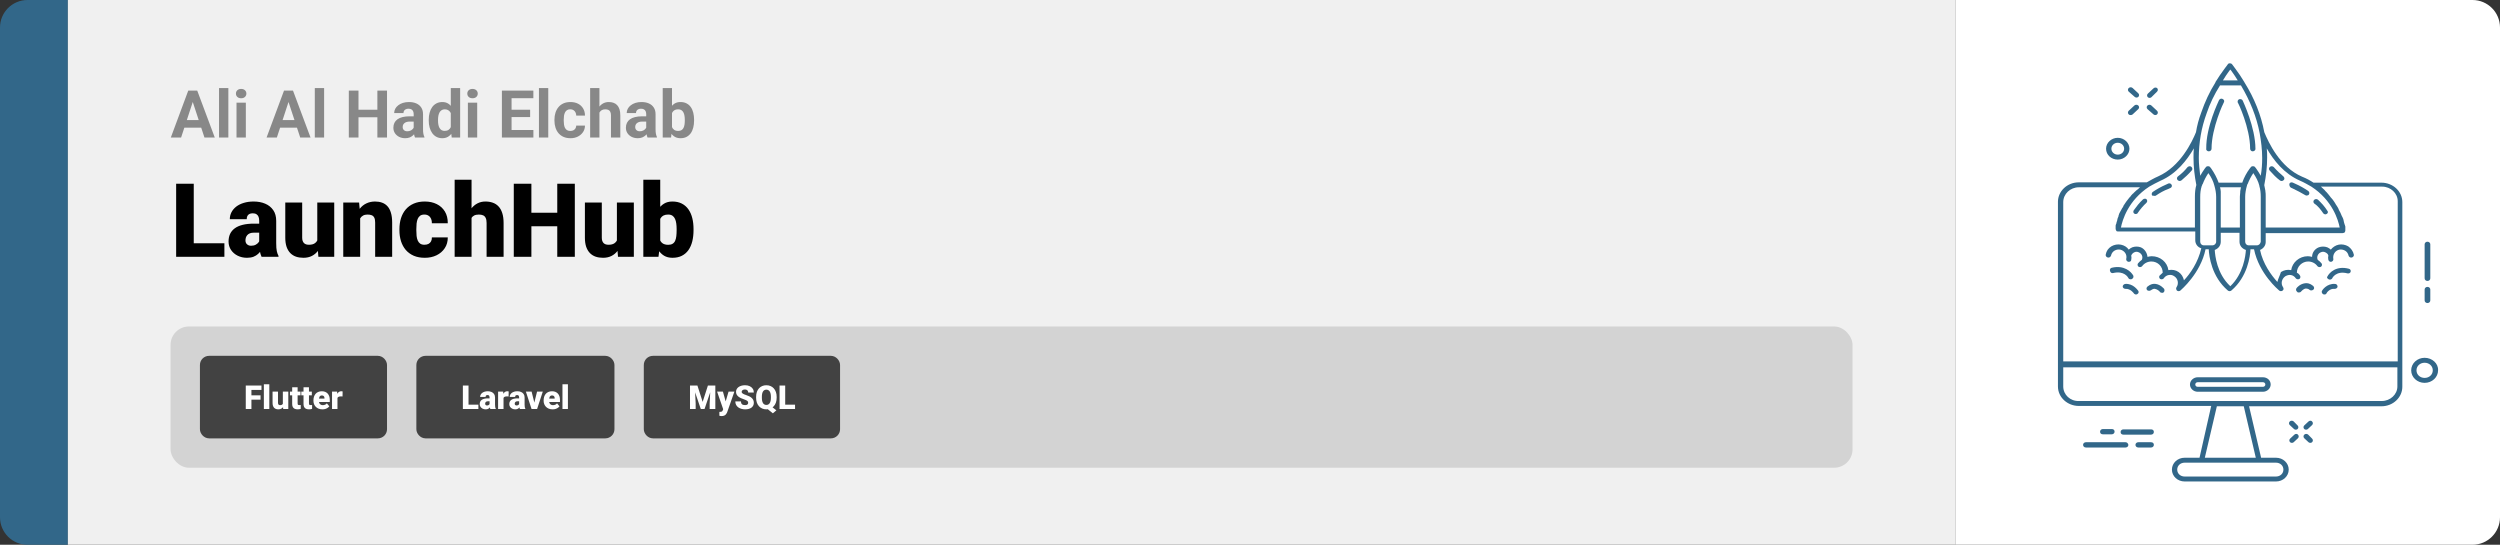 <svg width="1363" height="297" viewBox="0 0 1363 297" fill="none" xmlns="http://www.w3.org/2000/svg">
<rect x="0" y="0" width="1363" height="297" fill="#333333" stroke="none"/>
<path d="M0 15C0 6.716 6.716 0 15 0H37V297H15C6.716 297 0 290.284 0 282V15Z" fill="#326789"/>
<path d="M37 0H1066V297H37V0Z" fill="#F0F0F0"/>
<path d="M105.691 53.783L98.731 75H93.123L102.633 49.406H106.201L105.691 53.783ZM111.475 75L104.496 53.783L103.934 49.406H107.537L117.1 75H111.475ZM111.158 65.473V69.603H97.641V65.473H111.158ZM124.5 48V75H119.42V48H124.5ZM134.027 55.98V75H128.947V55.98H134.027ZM128.631 51.023C128.631 50.285 128.889 49.676 129.404 49.195C129.92 48.715 130.611 48.475 131.479 48.475C132.334 48.475 133.02 48.715 133.535 49.195C134.062 49.676 134.326 50.285 134.326 51.023C134.326 51.762 134.062 52.371 133.535 52.852C133.02 53.332 132.334 53.572 131.479 53.572C130.611 53.572 129.92 53.332 129.404 52.852C128.889 52.371 128.631 51.762 128.631 51.023ZM157.898 53.783L150.938 75H145.33L154.84 49.406H158.408L157.898 53.783ZM163.682 75L156.703 53.783L156.141 49.406H159.744L169.307 75H163.682ZM163.365 65.473V69.603H149.848V65.473H163.365ZM176.707 48V75H171.627V48H176.707ZM207.24 59.83V63.943H193.881V59.83H207.24ZM195.445 49.406V75H190.172V49.406H195.445ZM211.002 49.406V75H205.746V49.406H211.002ZM225.539 70.711V62.238C225.539 61.629 225.439 61.107 225.24 60.674C225.041 60.228 224.73 59.883 224.309 59.637C223.898 59.391 223.365 59.268 222.709 59.268C222.146 59.268 221.66 59.367 221.25 59.566C220.84 59.754 220.523 60.029 220.301 60.393C220.078 60.744 219.967 61.16 219.967 61.641H214.904C214.904 60.832 215.092 60.065 215.467 59.338C215.842 58.611 216.387 57.973 217.102 57.422C217.816 56.859 218.666 56.42 219.65 56.103C220.646 55.787 221.76 55.629 222.99 55.629C224.467 55.629 225.779 55.875 226.928 56.367C228.076 56.859 228.979 57.598 229.635 58.582C230.303 59.566 230.637 60.797 230.637 62.273V70.412C230.637 71.455 230.701 72.311 230.83 72.978C230.959 73.635 231.146 74.209 231.393 74.701V75H226.277C226.031 74.484 225.844 73.84 225.715 73.066C225.598 72.281 225.539 71.496 225.539 70.711ZM226.207 63.416L226.242 66.281H223.412C222.744 66.281 222.164 66.357 221.672 66.51C221.18 66.662 220.775 66.879 220.459 67.16C220.143 67.43 219.908 67.746 219.756 68.109C219.615 68.473 219.545 68.871 219.545 69.305C219.545 69.738 219.645 70.131 219.844 70.482C220.043 70.822 220.33 71.092 220.705 71.291C221.08 71.478 221.52 71.572 222.023 71.572C222.785 71.572 223.447 71.42 224.01 71.115C224.572 70.811 225.006 70.436 225.311 69.99C225.627 69.545 225.791 69.123 225.803 68.725L227.139 70.869C226.951 71.35 226.693 71.848 226.365 72.363C226.049 72.879 225.645 73.365 225.152 73.822C224.66 74.268 224.068 74.637 223.377 74.93C222.686 75.211 221.865 75.352 220.916 75.352C219.709 75.352 218.613 75.111 217.629 74.631C216.656 74.139 215.883 73.465 215.309 72.609C214.746 71.742 214.465 70.758 214.465 69.656C214.465 68.66 214.652 67.775 215.027 67.002C215.402 66.228 215.953 65.578 216.68 65.051C217.418 64.512 218.338 64.107 219.439 63.838C220.541 63.557 221.818 63.416 223.271 63.416H226.207ZM245.771 70.852V48H250.869V75H246.281L245.771 70.852ZM233.748 65.719V65.35C233.748 63.897 233.912 62.578 234.24 61.395C234.568 60.199 235.049 59.174 235.682 58.318C236.314 57.463 237.094 56.801 238.02 56.332C238.945 55.863 240 55.629 241.184 55.629C242.297 55.629 243.27 55.863 244.102 56.332C244.945 56.801 245.66 57.469 246.246 58.336C246.844 59.191 247.324 60.205 247.688 61.377C248.051 62.537 248.314 63.809 248.479 65.191V66C248.314 67.324 248.051 68.555 247.688 69.691C247.324 70.828 246.844 71.824 246.246 72.68C245.66 73.523 244.945 74.18 244.102 74.648C243.258 75.117 242.273 75.352 241.148 75.352C239.965 75.352 238.91 75.111 237.984 74.631C237.07 74.15 236.297 73.477 235.664 72.609C235.043 71.742 234.568 70.723 234.24 69.551C233.912 68.379 233.748 67.102 233.748 65.719ZM238.811 65.35V65.719C238.811 66.504 238.869 67.236 238.986 67.916C239.115 68.596 239.32 69.199 239.602 69.727C239.895 70.242 240.27 70.647 240.727 70.939C241.195 71.221 241.764 71.361 242.432 71.361C243.299 71.361 244.014 71.168 244.576 70.781C245.139 70.383 245.566 69.838 245.859 69.147C246.164 68.455 246.34 67.658 246.387 66.756V64.453C246.352 63.715 246.246 63.053 246.07 62.467C245.906 61.869 245.66 61.359 245.332 60.938C245.016 60.516 244.617 60.188 244.137 59.953C243.668 59.719 243.111 59.602 242.467 59.602C241.811 59.602 241.248 59.754 240.779 60.059C240.311 60.352 239.93 60.756 239.637 61.272C239.355 61.787 239.145 62.397 239.004 63.1C238.875 63.791 238.811 64.541 238.811 65.35ZM260.168 55.98V75H255.088V55.98H260.168ZM254.771 51.023C254.771 50.285 255.029 49.676 255.545 49.195C256.061 48.715 256.752 48.475 257.619 48.475C258.475 48.475 259.16 48.715 259.676 49.195C260.203 49.676 260.467 50.285 260.467 51.023C260.467 51.762 260.203 52.371 259.676 52.852C259.16 53.332 258.475 53.572 257.619 53.572C256.752 53.572 256.061 53.332 255.545 52.852C255.029 52.371 254.771 51.762 254.771 51.023ZM290.807 70.887V75H277.184V70.887H290.807ZM278.906 49.406V75H273.633V49.406H278.906ZM289.031 59.83V63.838H277.184V59.83H289.031ZM290.789 49.406V53.537H277.184V49.406H290.789ZM298.91 48V75H293.83V48H298.91ZM310.951 71.397C311.572 71.397 312.123 71.279 312.604 71.045C313.084 70.799 313.459 70.459 313.729 70.025C314.01 69.58 314.156 69.059 314.168 68.461H318.932C318.92 69.797 318.562 70.986 317.859 72.029C317.156 73.061 316.213 73.875 315.029 74.473C313.846 75.059 312.521 75.352 311.057 75.352C309.58 75.352 308.291 75.106 307.189 74.613C306.1 74.121 305.191 73.441 304.465 72.574C303.738 71.695 303.193 70.676 302.83 69.516C302.467 68.344 302.285 67.09 302.285 65.754V65.244C302.285 63.897 302.467 62.643 302.83 61.482C303.193 60.31 303.738 59.291 304.465 58.424C305.191 57.545 306.1 56.859 307.189 56.367C308.279 55.875 309.557 55.629 311.021 55.629C312.58 55.629 313.945 55.928 315.117 56.525C316.301 57.123 317.227 57.978 317.895 59.092C318.574 60.193 318.92 61.5 318.932 63.012H314.168C314.156 62.379 314.021 61.805 313.764 61.289C313.518 60.773 313.154 60.363 312.674 60.059C312.205 59.742 311.625 59.584 310.934 59.584C310.195 59.584 309.592 59.742 309.123 60.059C308.654 60.363 308.291 60.785 308.033 61.324C307.775 61.852 307.594 62.455 307.488 63.135C307.395 63.803 307.348 64.506 307.348 65.244V65.754C307.348 66.492 307.395 67.201 307.488 67.881C307.582 68.561 307.758 69.164 308.016 69.691C308.285 70.219 308.654 70.635 309.123 70.939C309.592 71.244 310.201 71.397 310.951 71.397ZM326.807 48V75H321.744V48H326.807ZM326.086 64.822H324.697C324.709 63.498 324.885 62.279 325.225 61.166C325.564 60.041 326.051 59.068 326.684 58.248C327.316 57.416 328.072 56.772 328.951 56.315C329.842 55.857 330.826 55.629 331.904 55.629C332.842 55.629 333.691 55.764 334.453 56.033C335.227 56.291 335.889 56.713 336.439 57.299C337.002 57.873 337.436 58.629 337.74 59.566C338.045 60.504 338.197 61.641 338.197 62.977V75H333.1V62.941C333.1 62.098 332.977 61.435 332.73 60.955C332.496 60.463 332.15 60.117 331.693 59.918C331.248 59.707 330.697 59.602 330.041 59.602C329.314 59.602 328.693 59.736 328.178 60.006C327.674 60.275 327.27 60.65 326.965 61.131C326.66 61.6 326.438 62.15 326.297 62.783C326.156 63.416 326.086 64.096 326.086 64.822ZM352.312 70.711V62.238C352.312 61.629 352.213 61.107 352.014 60.674C351.814 60.228 351.504 59.883 351.082 59.637C350.672 59.391 350.139 59.268 349.482 59.268C348.92 59.268 348.434 59.367 348.023 59.566C347.613 59.754 347.297 60.029 347.074 60.393C346.852 60.744 346.74 61.16 346.74 61.641H341.678C341.678 60.832 341.865 60.065 342.24 59.338C342.615 58.611 343.16 57.973 343.875 57.422C344.59 56.859 345.439 56.42 346.424 56.103C347.42 55.787 348.533 55.629 349.764 55.629C351.24 55.629 352.553 55.875 353.701 56.367C354.85 56.859 355.752 57.598 356.408 58.582C357.076 59.566 357.41 60.797 357.41 62.273V70.412C357.41 71.455 357.475 72.311 357.604 72.978C357.732 73.635 357.92 74.209 358.166 74.701V75H353.051C352.805 74.484 352.617 73.84 352.488 73.066C352.371 72.281 352.312 71.496 352.312 70.711ZM352.98 63.416L353.016 66.281H350.186C349.518 66.281 348.938 66.357 348.445 66.51C347.953 66.662 347.549 66.879 347.232 67.16C346.916 67.43 346.682 67.746 346.529 68.109C346.389 68.473 346.318 68.871 346.318 69.305C346.318 69.738 346.418 70.131 346.617 70.482C346.816 70.822 347.104 71.092 347.479 71.291C347.854 71.478 348.293 71.572 348.797 71.572C349.559 71.572 350.221 71.42 350.783 71.115C351.346 70.811 351.779 70.436 352.084 69.99C352.4 69.545 352.564 69.123 352.576 68.725L353.912 70.869C353.725 71.35 353.467 71.848 353.139 72.363C352.822 72.879 352.418 73.365 351.926 73.822C351.434 74.268 350.842 74.637 350.15 74.93C349.459 75.211 348.639 75.352 347.689 75.352C346.482 75.352 345.387 75.111 344.402 74.631C343.43 74.139 342.656 73.465 342.082 72.609C341.52 71.742 341.238 70.758 341.238 69.656C341.238 68.66 341.426 67.775 341.801 67.002C342.176 66.228 342.727 65.578 343.453 65.051C344.191 64.512 345.111 64.107 346.213 63.838C347.314 63.557 348.592 63.416 350.045 63.416H352.98ZM361.312 48H366.375V70.641L365.865 75H361.312V48ZM378.416 65.297V65.666C378.416 67.084 378.264 68.385 377.959 69.568C377.666 70.752 377.209 71.777 376.588 72.644C375.967 73.5 375.193 74.168 374.268 74.648C373.354 75.117 372.275 75.352 371.033 75.352C369.873 75.352 368.865 75.117 368.01 74.648C367.166 74.18 366.457 73.518 365.883 72.662C365.309 71.807 364.846 70.805 364.494 69.656C364.143 68.508 363.879 67.254 363.703 65.894V65.086C363.879 63.727 364.143 62.473 364.494 61.324C364.846 60.176 365.309 59.174 365.883 58.318C366.457 57.463 367.166 56.801 368.01 56.332C368.854 55.863 369.85 55.629 370.998 55.629C372.252 55.629 373.342 55.869 374.268 56.35C375.205 56.818 375.979 57.486 376.588 58.353C377.209 59.209 377.666 60.228 377.959 61.412C378.264 62.584 378.416 63.879 378.416 65.297ZM373.354 65.666V65.297C373.354 64.523 373.295 63.797 373.178 63.117C373.072 62.426 372.885 61.822 372.615 61.307C372.346 60.779 371.977 60.363 371.508 60.059C371.051 59.754 370.459 59.602 369.732 59.602C369.041 59.602 368.455 59.719 367.975 59.953C367.494 60.188 367.096 60.516 366.779 60.938C366.475 61.359 366.246 61.863 366.094 62.449C365.941 63.023 365.848 63.656 365.812 64.348V66.65C365.848 67.576 366 68.397 366.27 69.111C366.551 69.814 366.973 70.371 367.535 70.781C368.109 71.18 368.854 71.379 369.768 71.379C370.482 71.379 371.074 71.238 371.543 70.957C372.012 70.676 372.375 70.277 372.633 69.762C372.902 69.246 373.09 68.643 373.195 67.951C373.301 67.248 373.354 66.486 373.354 65.666Z" fill="#888888"/>
<path d="M122.34 132.617V140H102.215V132.617H122.34ZM105.633 100.188V140H96.035V100.188H105.633ZM141.316 132.562V120.367C141.316 119.529 141.198 118.809 140.961 118.207C140.724 117.605 140.35 117.141 139.84 116.812C139.329 116.466 138.646 116.293 137.789 116.293C137.096 116.293 136.504 116.411 136.012 116.648C135.52 116.885 135.146 117.241 134.891 117.715C134.635 118.189 134.508 118.79 134.508 119.52H125.293C125.293 118.152 125.594 116.885 126.195 115.719C126.815 114.534 127.69 113.504 128.82 112.629C129.969 111.754 131.336 111.079 132.922 110.605C134.526 110.113 136.312 109.867 138.281 109.867C140.633 109.867 142.729 110.259 144.57 111.043C146.43 111.827 147.897 113.003 148.973 114.57C150.048 116.12 150.586 118.07 150.586 120.422V132.535C150.586 134.467 150.695 135.935 150.914 136.938C151.133 137.922 151.443 138.788 151.844 139.535V140H142.602C142.164 139.089 141.836 137.977 141.617 136.664C141.417 135.333 141.316 133.966 141.316 132.562ZM142.438 121.926L142.492 126.848H138.418C137.561 126.848 136.832 126.966 136.23 127.203C135.647 127.44 135.173 127.768 134.809 128.188C134.462 128.589 134.207 129.044 134.043 129.555C133.897 130.065 133.824 130.603 133.824 131.168C133.824 131.715 133.952 132.207 134.207 132.645C134.48 133.064 134.845 133.392 135.301 133.629C135.757 133.866 136.267 133.984 136.832 133.984C137.853 133.984 138.719 133.793 139.43 133.41C140.159 133.009 140.715 132.526 141.098 131.961C141.48 131.396 141.672 130.867 141.672 130.375L143.695 134.148C143.331 134.878 142.911 135.616 142.438 136.363C141.982 137.111 141.408 137.803 140.715 138.441C140.04 139.061 139.211 139.572 138.227 139.973C137.242 140.355 136.048 140.547 134.645 140.547C132.822 140.547 131.145 140.173 129.613 139.426C128.1 138.678 126.888 137.639 125.977 136.309C125.065 134.96 124.609 133.41 124.609 131.66C124.609 130.129 124.883 128.762 125.43 127.559C125.995 126.355 126.842 125.335 127.973 124.496C129.103 123.658 130.543 123.02 132.293 122.582C134.043 122.145 136.103 121.926 138.473 121.926H142.438ZM172.98 132.809V110.414H182.223V140H173.582L172.98 132.809ZM173.855 126.793L176.262 126.738C176.262 128.725 176.025 130.566 175.551 132.262C175.077 133.939 174.375 135.397 173.445 136.637C172.534 137.876 171.404 138.842 170.055 139.535C168.724 140.21 167.184 140.547 165.434 140.547C163.975 140.547 162.635 140.346 161.414 139.945C160.211 139.526 159.172 138.879 158.297 138.004C157.422 137.111 156.738 135.971 156.246 134.586C155.772 133.182 155.535 131.505 155.535 129.555V110.414H164.75V129.609C164.75 130.266 164.832 130.831 164.996 131.305C165.16 131.779 165.397 132.18 165.707 132.508C166.017 132.818 166.4 133.055 166.855 133.219C167.329 133.365 167.867 133.438 168.469 133.438C169.854 133.438 170.939 133.146 171.723 132.562C172.507 131.979 173.053 131.186 173.363 130.184C173.691 129.181 173.855 128.051 173.855 126.793ZM196.359 116.73V140H187.145V110.414H195.785L196.359 116.73ZM195.266 124.195L193.105 124.25C193.105 121.99 193.379 119.975 193.926 118.207C194.473 116.421 195.247 114.908 196.25 113.668C197.253 112.428 198.447 111.49 199.832 110.852C201.236 110.195 202.794 109.867 204.508 109.867C205.875 109.867 207.124 110.068 208.254 110.469C209.402 110.87 210.387 111.517 211.207 112.41C212.046 113.303 212.684 114.488 213.121 115.965C213.577 117.423 213.805 119.228 213.805 121.379V140H204.535V121.352C204.535 120.167 204.371 119.264 204.043 118.645C203.715 118.007 203.241 117.569 202.621 117.332C202.001 117.095 201.245 116.977 200.352 116.977C199.404 116.977 198.602 117.159 197.945 117.523C197.289 117.888 196.76 118.398 196.359 119.055C195.977 119.693 195.694 120.449 195.512 121.324C195.348 122.199 195.266 123.156 195.266 124.195ZM231.414 133.438C232.271 133.438 233 133.283 233.602 132.973C234.221 132.645 234.686 132.189 234.996 131.605C235.324 131.004 235.479 130.284 235.461 129.445H244.129C244.147 131.669 243.6 133.62 242.488 135.297C241.395 136.956 239.9 138.25 238.004 139.18C236.126 140.091 234.003 140.547 231.633 140.547C229.318 140.547 227.294 140.173 225.562 139.426C223.831 138.66 222.382 137.603 221.215 136.254C220.066 134.887 219.201 133.292 218.617 131.469C218.052 129.646 217.77 127.668 217.77 125.535V124.906C217.77 122.773 218.052 120.796 218.617 118.973C219.201 117.132 220.066 115.536 221.215 114.188C222.382 112.82 223.822 111.763 225.535 111.016C227.267 110.25 229.281 109.867 231.578 109.867C234.039 109.867 236.208 110.332 238.086 111.262C239.982 112.191 241.467 113.54 242.543 115.309C243.618 117.077 244.147 119.219 244.129 121.734H235.461C235.479 120.841 235.342 120.039 235.051 119.328C234.759 118.617 234.303 118.052 233.684 117.633C233.082 117.195 232.307 116.977 231.359 116.977C230.411 116.977 229.646 117.186 229.062 117.605C228.479 118.025 228.033 118.608 227.723 119.355C227.431 120.085 227.23 120.923 227.121 121.871C227.03 122.819 226.984 123.831 226.984 124.906V125.535C226.984 126.629 227.03 127.659 227.121 128.625C227.23 129.573 227.44 130.411 227.75 131.141C228.06 131.852 228.507 132.417 229.09 132.836C229.673 133.237 230.448 133.438 231.414 133.438ZM257.09 98V140H247.875V98H257.09ZM255.996 124.195L253.836 124.25C253.836 122.172 254.091 120.258 254.602 118.508C255.112 116.758 255.841 115.236 256.789 113.941C257.737 112.647 258.876 111.645 260.207 110.934C261.538 110.223 263.014 109.867 264.637 109.867C266.095 109.867 267.426 110.077 268.629 110.496C269.85 110.915 270.898 111.59 271.773 112.52C272.667 113.449 273.35 114.661 273.824 116.156C274.316 117.651 274.562 119.474 274.562 121.625V140H265.293V121.57C265.293 120.367 265.12 119.438 264.773 118.781C264.445 118.107 263.971 117.642 263.352 117.387C262.732 117.113 261.975 116.977 261.082 116.977C260.007 116.977 259.132 117.159 258.457 117.523C257.783 117.888 257.263 118.398 256.898 119.055C256.552 119.693 256.315 120.449 256.188 121.324C256.06 122.199 255.996 123.156 255.996 124.195ZM306.938 115.992V123.375H286.512V115.992H306.938ZM289.711 100.188V140H280.113V100.188H289.711ZM313.391 100.188V140H303.82V100.188H313.391ZM336.332 132.809V110.414H345.574V140H336.934L336.332 132.809ZM337.207 126.793L339.613 126.738C339.613 128.725 339.376 130.566 338.902 132.262C338.428 133.939 337.727 135.397 336.797 136.637C335.885 137.876 334.755 138.842 333.406 139.535C332.076 140.21 330.535 140.547 328.785 140.547C327.327 140.547 325.987 140.346 324.766 139.945C323.562 139.526 322.523 138.879 321.648 138.004C320.773 137.111 320.09 135.971 319.598 134.586C319.124 133.182 318.887 131.505 318.887 129.555V110.414H328.102V129.609C328.102 130.266 328.184 130.831 328.348 131.305C328.512 131.779 328.749 132.18 329.059 132.508C329.368 132.818 329.751 133.055 330.207 133.219C330.681 133.365 331.219 133.438 331.82 133.438C333.206 133.438 334.29 133.146 335.074 132.562C335.858 131.979 336.405 131.186 336.715 130.184C337.043 129.181 337.207 128.051 337.207 126.793ZM350.742 98H359.957V132.727L359 140H350.742V98ZM378.113 124.879V125.453C378.113 127.695 377.885 129.737 377.43 131.578C376.974 133.419 376.272 135.014 375.324 136.363C374.376 137.694 373.182 138.724 371.742 139.453C370.302 140.182 368.598 140.547 366.629 140.547C364.842 140.547 363.311 140.164 362.035 139.398C360.759 138.615 359.693 137.539 358.836 136.172C357.979 134.786 357.286 133.191 356.758 131.387C356.229 129.564 355.81 127.613 355.5 125.535V124.852C355.81 122.792 356.229 120.859 356.758 119.055C357.286 117.232 357.979 115.637 358.836 114.27C359.693 112.884 360.75 111.809 362.008 111.043C363.284 110.259 364.806 109.867 366.574 109.867C368.561 109.867 370.275 110.241 371.715 110.988C373.173 111.736 374.376 112.784 375.324 114.133C376.272 115.482 376.974 117.068 377.43 118.891C377.885 120.714 378.113 122.71 378.113 124.879ZM368.898 125.453V124.879C368.898 123.803 368.835 122.792 368.707 121.844C368.579 120.896 368.352 120.057 368.023 119.328C367.695 118.599 367.23 118.025 366.629 117.605C366.027 117.186 365.243 116.977 364.277 116.977C363.293 116.977 362.464 117.141 361.789 117.469C361.133 117.797 360.604 118.271 360.203 118.891C359.82 119.492 359.547 120.24 359.383 121.133C359.219 122.008 359.146 123.001 359.164 124.113V126.273C359.128 127.786 359.264 129.081 359.574 130.156C359.884 131.232 360.422 132.052 361.188 132.617C361.953 133.182 363.001 133.465 364.332 133.465C365.316 133.465 366.109 133.273 366.711 132.891C367.331 132.508 367.796 131.961 368.105 131.25C368.415 130.539 368.625 129.691 368.734 128.707C368.844 127.723 368.898 126.638 368.898 125.453Z" fill="black"/>
<rect x="93" y="178" width="917" height="77" rx="10" fill="#D3D3D3"/>
<rect x="111" y="196" width="98" height="41" rx="3" fill="#424242"/>
<rect x="111" y="196" width="98" height="41" rx="3" stroke="#424242" stroke-width="4"/>
<path d="M137.078 210.203V223H133.993V210.203H137.078ZM142.053 215.529V217.902H136.199V215.529H142.053ZM142.554 210.203V212.585H136.199V210.203H142.554ZM146.825 209.5V223H143.854V209.5H146.825ZM154.208 220.688V213.49H157.179V223H154.401L154.208 220.688ZM154.489 218.755L155.263 218.737C155.263 219.376 155.187 219.968 155.034 220.513C154.882 221.052 154.656 221.521 154.357 221.919C154.064 222.317 153.701 222.628 153.268 222.851C152.84 223.067 152.345 223.176 151.782 223.176C151.313 223.176 150.883 223.111 150.49 222.982C150.104 222.848 149.77 222.64 149.488 222.358C149.207 222.071 148.987 221.705 148.829 221.26C148.677 220.809 148.601 220.27 148.601 219.643V213.49H151.562V219.66C151.562 219.871 151.589 220.053 151.642 220.205C151.694 220.357 151.771 220.486 151.87 220.592C151.97 220.691 152.093 220.768 152.239 220.82C152.392 220.867 152.564 220.891 152.758 220.891C153.203 220.891 153.552 220.797 153.804 220.609C154.056 220.422 154.231 220.167 154.331 219.845C154.437 219.522 154.489 219.159 154.489 218.755ZM163.823 213.49V215.547H158.093V213.49H163.823ZM159.297 211.126H162.259V219.897C162.259 220.149 162.288 220.346 162.347 220.486C162.405 220.621 162.505 220.718 162.646 220.776C162.792 220.829 162.985 220.855 163.226 220.855C163.396 220.855 163.536 220.853 163.647 220.847C163.759 220.835 163.864 220.82 163.964 220.803V222.921C163.712 223.003 163.448 223.064 163.173 223.105C162.897 223.152 162.604 223.176 162.294 223.176C161.661 223.176 161.119 223.076 160.668 222.877C160.223 222.678 159.883 222.364 159.648 221.937C159.414 221.509 159.297 220.952 159.297 220.267V211.126ZM170.011 213.49V215.547H164.28V213.49H170.011ZM165.484 211.126H168.446V219.897C168.446 220.149 168.476 220.346 168.534 220.486C168.593 220.621 168.692 220.718 168.833 220.776C168.979 220.829 169.173 220.855 169.413 220.855C169.583 220.855 169.724 220.853 169.835 220.847C169.946 220.835 170.052 220.82 170.151 220.803V222.921C169.899 223.003 169.636 223.064 169.36 223.105C169.085 223.152 168.792 223.176 168.481 223.176C167.849 223.176 167.307 223.076 166.855 222.877C166.41 222.678 166.07 222.364 165.836 221.937C165.602 221.509 165.484 220.952 165.484 220.267V211.126ZM175.794 223.176C175.021 223.176 174.329 223.056 173.72 222.815C173.11 222.569 172.595 222.232 172.173 221.805C171.757 221.377 171.438 220.885 171.215 220.328C170.998 219.771 170.89 219.183 170.89 218.562V218.228C170.89 217.53 170.986 216.886 171.18 216.294C171.373 215.696 171.66 215.175 172.041 214.729C172.422 214.284 172.899 213.938 173.474 213.692C174.048 213.44 174.716 213.314 175.478 213.314C176.151 213.314 176.755 213.423 177.288 213.64C177.821 213.856 178.272 214.167 178.642 214.571C179.017 214.976 179.301 215.465 179.494 216.039C179.693 216.613 179.793 217.258 179.793 217.973V219.177H172.023V217.322H176.901V217.094C176.907 216.777 176.852 216.508 176.734 216.285C176.623 216.062 176.459 215.893 176.242 215.775C176.025 215.658 175.762 215.6 175.451 215.6C175.129 215.6 174.862 215.67 174.651 215.811C174.446 215.951 174.285 216.145 174.168 216.391C174.057 216.631 173.978 216.909 173.931 217.226C173.884 217.542 173.86 217.876 173.86 218.228V218.562C173.86 218.913 173.907 219.232 174.001 219.52C174.101 219.807 174.241 220.053 174.423 220.258C174.61 220.457 174.833 220.612 175.091 220.724C175.354 220.835 175.653 220.891 175.987 220.891C176.392 220.891 176.79 220.814 177.183 220.662C177.575 220.51 177.912 220.258 178.193 219.906L179.538 221.506C179.345 221.781 179.069 222.048 178.712 222.306C178.36 222.563 177.938 222.774 177.446 222.938C176.954 223.097 176.403 223.176 175.794 223.176ZM183.985 215.846V223H181.023V213.49H183.792L183.985 215.846ZM186.798 213.42L186.745 216.171C186.628 216.159 186.47 216.145 186.271 216.127C186.071 216.109 185.904 216.101 185.77 216.101C185.424 216.101 185.125 216.142 184.873 216.224C184.627 216.3 184.422 216.417 184.258 216.575C184.1 216.728 183.982 216.921 183.906 217.155C183.836 217.39 183.804 217.662 183.81 217.973L183.273 217.621C183.273 216.982 183.335 216.402 183.458 215.881C183.587 215.354 183.769 214.899 184.003 214.519C184.237 214.132 184.521 213.836 184.855 213.631C185.189 213.42 185.564 213.314 185.98 213.314C186.127 213.314 186.271 213.323 186.411 213.341C186.558 213.358 186.687 213.385 186.798 213.42Z" fill="white"/>
<rect x="229" y="196" width="104" height="41" rx="3" fill="#424242"/>
<rect x="229" y="196" width="104" height="41" rx="3" stroke="#424242" stroke-width="4"/>
<path d="M260.812 220.627V223H254.343V220.627H260.812ZM255.441 210.203V223H252.356V210.203H255.441ZM266.911 220.609V216.689C266.911 216.42 266.873 216.188 266.797 215.995C266.721 215.802 266.601 215.652 266.437 215.547C266.272 215.436 266.053 215.38 265.777 215.38C265.555 215.38 265.364 215.418 265.206 215.494C265.048 215.57 264.928 215.685 264.846 215.837C264.764 215.989 264.723 216.183 264.723 216.417H261.761C261.761 215.978 261.857 215.57 262.051 215.195C262.25 214.814 262.531 214.483 262.895 214.202C263.264 213.921 263.703 213.704 264.213 213.552C264.729 213.394 265.303 213.314 265.936 213.314C266.691 213.314 267.365 213.44 267.957 213.692C268.555 213.944 269.026 214.322 269.372 214.826C269.718 215.324 269.891 215.951 269.891 216.707V220.601C269.891 221.222 269.926 221.693 269.996 222.016C270.066 222.332 270.166 222.61 270.295 222.851V223H267.324C267.184 222.707 267.078 222.35 267.008 221.928C266.943 221.5 266.911 221.061 266.911 220.609ZM267.271 217.19L267.289 218.772H265.979C265.704 218.772 265.47 218.811 265.276 218.887C265.089 218.963 264.937 219.068 264.819 219.203C264.708 219.332 264.626 219.479 264.573 219.643C264.526 219.807 264.503 219.979 264.503 220.161C264.503 220.337 264.544 220.495 264.626 220.636C264.714 220.771 264.831 220.876 264.978 220.952C265.124 221.028 265.288 221.066 265.47 221.066C265.798 221.066 266.076 221.005 266.305 220.882C266.539 220.753 266.718 220.598 266.841 220.416C266.964 220.234 267.025 220.064 267.025 219.906L267.676 221.119C267.559 221.354 267.424 221.591 267.271 221.831C267.125 222.071 266.94 222.294 266.718 222.499C266.501 222.698 266.234 222.862 265.918 222.991C265.602 223.114 265.218 223.176 264.767 223.176C264.181 223.176 263.642 223.056 263.149 222.815C262.663 222.575 262.273 222.241 261.98 221.813C261.688 221.38 261.541 220.882 261.541 220.319C261.541 219.827 261.629 219.388 261.805 219.001C261.986 218.614 262.259 218.286 262.622 218.017C262.985 217.747 263.448 217.542 264.011 217.401C264.573 217.261 265.235 217.19 265.997 217.19H267.271ZM274.522 215.846V223H271.561V213.49H274.329L274.522 215.846ZM277.335 213.42L277.282 216.171C277.165 216.159 277.007 216.145 276.808 216.127C276.608 216.109 276.441 216.101 276.307 216.101C275.961 216.101 275.662 216.142 275.41 216.224C275.164 216.3 274.959 216.417 274.795 216.575C274.637 216.728 274.52 216.921 274.443 217.155C274.373 217.39 274.341 217.662 274.347 217.973L273.811 217.621C273.811 216.982 273.872 216.402 273.995 215.881C274.124 215.354 274.306 214.899 274.54 214.519C274.774 214.132 275.059 213.836 275.393 213.631C275.727 213.42 276.102 213.314 276.518 213.314C276.664 213.314 276.808 213.323 276.948 213.341C277.095 213.358 277.224 213.385 277.335 213.42ZM283.03 220.609V216.689C283.03 216.42 282.992 216.188 282.916 215.995C282.84 215.802 282.72 215.652 282.556 215.547C282.392 215.436 282.172 215.38 281.896 215.38C281.674 215.38 281.483 215.418 281.325 215.494C281.167 215.57 281.047 215.685 280.965 215.837C280.883 215.989 280.842 216.183 280.842 216.417H277.88C277.88 215.978 277.977 215.57 278.17 215.195C278.369 214.814 278.65 214.483 279.014 214.202C279.383 213.921 279.822 213.704 280.332 213.552C280.848 213.394 281.422 213.314 282.055 213.314C282.811 213.314 283.484 213.44 284.076 213.692C284.674 213.944 285.146 214.322 285.491 214.826C285.837 215.324 286.01 215.951 286.01 216.707V220.601C286.01 221.222 286.045 221.693 286.115 222.016C286.186 222.332 286.285 222.61 286.414 222.851V223H283.443C283.303 222.707 283.197 222.35 283.127 221.928C283.062 221.5 283.03 221.061 283.03 220.609ZM283.391 217.19L283.408 218.772H282.099C281.823 218.772 281.589 218.811 281.396 218.887C281.208 218.963 281.056 219.068 280.938 219.203C280.827 219.332 280.745 219.479 280.692 219.643C280.646 219.807 280.622 219.979 280.622 220.161C280.622 220.337 280.663 220.495 280.745 220.636C280.833 220.771 280.95 220.876 281.097 220.952C281.243 221.028 281.407 221.066 281.589 221.066C281.917 221.066 282.195 221.005 282.424 220.882C282.658 220.753 282.837 220.598 282.96 220.416C283.083 220.234 283.145 220.064 283.145 219.906L283.795 221.119C283.678 221.354 283.543 221.591 283.391 221.831C283.244 222.071 283.06 222.294 282.837 222.499C282.62 222.698 282.354 222.862 282.037 222.991C281.721 223.114 281.337 223.176 280.886 223.176C280.3 223.176 279.761 223.056 279.269 222.815C278.782 222.575 278.393 222.241 278.1 221.813C277.807 221.38 277.66 220.882 277.66 220.319C277.66 219.827 277.748 219.388 277.924 219.001C278.105 218.614 278.378 218.286 278.741 218.017C279.104 217.747 279.567 217.542 280.13 217.401C280.692 217.261 281.354 217.19 282.116 217.19H283.391ZM290.94 220.97L292.812 213.49H295.933L292.821 223H290.976L290.94 220.97ZM289.833 213.49L291.679 220.97L291.661 223H289.807L286.704 213.49H289.833ZM301.294 223.176C300.521 223.176 299.829 223.056 299.22 222.815C298.61 222.569 298.095 222.232 297.673 221.805C297.257 221.377 296.938 220.885 296.715 220.328C296.498 219.771 296.39 219.183 296.39 218.562V218.228C296.39 217.53 296.486 216.886 296.68 216.294C296.873 215.696 297.16 215.175 297.541 214.729C297.922 214.284 298.399 213.938 298.974 213.692C299.548 213.44 300.216 213.314 300.978 213.314C301.651 213.314 302.255 213.423 302.788 213.64C303.321 213.856 303.772 214.167 304.142 214.571C304.517 214.976 304.801 215.465 304.994 216.039C305.193 216.613 305.293 217.258 305.293 217.973V219.177H297.523V217.322H302.401V217.094C302.407 216.777 302.352 216.508 302.234 216.285C302.123 216.062 301.959 215.893 301.742 215.775C301.525 215.658 301.262 215.6 300.951 215.6C300.629 215.6 300.362 215.67 300.151 215.811C299.946 215.951 299.785 216.145 299.668 216.391C299.557 216.631 299.478 216.909 299.431 217.226C299.384 217.542 299.36 217.876 299.36 218.228V218.562C299.36 218.913 299.407 219.232 299.501 219.52C299.601 219.807 299.741 220.053 299.923 220.258C300.11 220.457 300.333 220.612 300.591 220.724C300.854 220.835 301.153 220.891 301.487 220.891C301.892 220.891 302.29 220.814 302.683 220.662C303.075 220.51 303.412 220.258 303.693 219.906L305.038 221.506C304.845 221.781 304.569 222.048 304.212 222.306C303.86 222.563 303.438 222.774 302.946 222.938C302.454 223.097 301.903 223.176 301.294 223.176ZM309.626 209.5V223H306.655V209.5H309.626Z" fill="white"/>
<rect x="353" y="196" width="103" height="41" rx="3" fill="#424242"/>
<rect x="353" y="196" width="103" height="41" rx="3" stroke="#424242" stroke-width="4"/>
<path d="M377.72 210.203H380.233L383.09 219.106L385.946 210.203H388.46L384.109 223H382.07L377.72 210.203ZM376.19 210.203H378.792L379.275 220.012V223H376.19V210.203ZM387.388 210.203H389.998V223H386.904V220.012L387.388 210.203ZM394.753 221.884L397.214 213.49H400.396L396.572 224.415C396.49 224.655 396.382 224.913 396.247 225.188C396.112 225.47 395.928 225.736 395.693 225.988C395.459 226.24 395.157 226.445 394.788 226.604C394.425 226.762 393.974 226.841 393.435 226.841C393.147 226.841 392.937 226.826 392.802 226.797C392.673 226.773 392.474 226.729 392.204 226.665V224.547C392.28 224.547 392.345 224.547 392.397 224.547C392.456 224.547 392.521 224.547 392.591 224.547C392.907 224.547 393.159 224.515 393.347 224.45C393.54 224.386 393.687 224.292 393.786 224.169C393.892 224.046 393.974 223.896 394.032 223.721L394.753 221.884ZM394.129 213.49L396.001 220.144L396.326 223.281H394.34L390.956 213.49H394.129ZM407.901 219.599C407.901 219.399 407.872 219.221 407.813 219.062C407.755 218.898 407.646 218.746 407.488 218.605C407.33 218.465 407.102 218.324 406.803 218.184C406.51 218.037 406.123 217.885 405.643 217.727C405.08 217.539 404.538 217.328 404.017 217.094C403.495 216.854 403.029 216.575 402.619 216.259C402.209 215.937 401.884 215.562 401.644 215.134C401.403 214.7 401.283 214.196 401.283 213.622C401.283 213.071 401.406 212.576 401.652 212.137C401.898 211.691 402.241 211.313 402.681 211.003C403.126 210.687 403.647 210.446 404.245 210.282C404.843 210.112 405.496 210.027 406.205 210.027C407.143 210.027 407.969 210.191 408.684 210.52C409.404 210.842 409.967 211.302 410.371 211.899C410.781 212.491 410.986 213.191 410.986 214H407.919C407.919 213.678 407.852 213.394 407.717 213.147C407.588 212.901 407.392 212.708 407.128 212.567C406.864 212.427 406.533 212.356 406.135 212.356C405.748 212.356 405.423 212.415 405.159 212.532C404.896 212.649 404.696 212.808 404.562 213.007C404.427 213.2 404.359 213.414 404.359 213.648C404.359 213.842 404.412 214.018 404.518 214.176C404.629 214.328 404.784 214.472 404.983 214.606C405.188 214.741 405.435 214.87 405.722 214.993C406.015 215.116 406.343 215.236 406.706 215.354C407.386 215.57 407.989 215.813 408.517 216.083C409.05 216.347 409.498 216.648 409.861 216.988C410.23 217.322 410.509 217.703 410.696 218.131C410.89 218.559 410.986 219.042 410.986 219.581C410.986 220.155 410.875 220.665 410.652 221.11C410.43 221.556 410.11 221.934 409.694 222.244C409.278 222.549 408.78 222.78 408.2 222.938C407.62 223.097 406.973 223.176 406.258 223.176C405.602 223.176 404.954 223.094 404.315 222.93C403.683 222.76 403.108 222.502 402.593 222.156C402.077 221.805 401.664 221.356 401.354 220.812C401.049 220.261 400.896 219.607 400.896 218.852H403.99C403.99 219.227 404.04 219.543 404.14 219.801C404.239 220.059 404.386 220.267 404.579 220.425C404.772 220.577 405.01 220.688 405.291 220.759C405.572 220.823 405.895 220.855 406.258 220.855C406.65 220.855 406.967 220.8 407.207 220.688C407.447 220.571 407.623 220.419 407.734 220.231C407.846 220.038 407.901 219.827 407.901 219.599ZM419.714 220.891L423.282 223.721L421.366 225.338L417.859 222.508L419.714 220.891ZM423.432 216.347V216.865C423.432 217.844 423.294 218.723 423.019 219.502C422.749 220.275 422.362 220.938 421.858 221.488C421.36 222.033 420.771 222.452 420.092 222.745C419.412 223.032 418.662 223.176 417.842 223.176C417.016 223.176 416.26 223.032 415.574 222.745C414.895 222.452 414.303 222.033 413.799 221.488C413.301 220.938 412.914 220.275 412.639 219.502C412.369 218.723 412.234 217.844 412.234 216.865V216.347C412.234 215.368 412.369 214.489 412.639 213.71C412.914 212.931 413.298 212.269 413.79 211.724C414.288 211.173 414.877 210.754 415.557 210.467C416.242 210.174 416.998 210.027 417.824 210.027C418.645 210.027 419.395 210.174 420.074 210.467C420.76 210.754 421.352 211.173 421.85 211.724C422.354 212.269 422.743 212.931 423.019 213.71C423.294 214.489 423.432 215.368 423.432 216.347ZM420.294 216.865V216.329C420.294 215.696 420.238 215.14 420.127 214.659C420.021 214.173 419.863 213.766 419.652 213.438C419.441 213.109 419.181 212.863 418.87 212.699C418.565 212.529 418.217 212.444 417.824 212.444C417.414 212.444 417.057 212.529 416.752 212.699C416.447 212.863 416.192 213.109 415.987 213.438C415.782 213.766 415.627 214.173 415.521 214.659C415.422 215.14 415.372 215.696 415.372 216.329V216.865C415.372 217.492 415.422 218.049 415.521 218.535C415.627 219.016 415.782 219.423 415.987 219.757C416.198 220.091 416.456 220.343 416.761 220.513C417.071 220.683 417.432 220.768 417.842 220.768C418.234 220.768 418.583 220.683 418.888 220.513C419.192 220.343 419.447 220.091 419.652 219.757C419.863 219.423 420.021 219.016 420.127 218.535C420.238 218.049 420.294 217.492 420.294 216.865ZM433.46 220.627V223H426.991V220.627H433.46ZM428.09 210.203V223H425.005V210.203H428.09Z" fill="white"/>
<path d="M1066 0H1348C1356.28 0 1363 6.716 1363 15V282C1363 290.284 1356.28 297 1348 297H1066V0Z" fill="white"/>
<g clip-path="url(#clip0_3_61)">
<g clip-path="url(#clip1_3_61)">
<path d="M1323.45 153.175C1324.23 153.175 1325 152.636 1325 151.737V133.216C1325 132.497 1324.42 131.778 1323.45 131.778C1322.68 131.778 1321.91 132.317 1321.91 133.216V151.737C1321.91 152.636 1322.68 153.175 1323.45 153.175Z" fill="#326789"/>
<path d="M1323.45 165.222C1324.23 165.222 1325 164.683 1325 163.784V157.85C1325 157.131 1324.42 156.412 1323.45 156.412C1322.68 156.412 1321.91 156.951 1321.91 157.85V163.784C1321.91 164.683 1322.68 165.222 1323.45 165.222Z" fill="#326789"/>
<path d="M1163.87 52.841C1164.06 53.02 1164.44 53.2 1164.83 53.2C1165.22 53.2 1165.6 53.02 1165.79 52.841C1166.37 52.301 1166.37 51.402 1165.79 50.863L1162.71 47.986C1162.13 47.446 1161.16 47.446 1160.58 47.986C1160.01 48.525 1160.01 49.424 1160.58 49.964L1163.87 52.841Z" fill="#326789"/>
<path d="M1174.09 62.371C1174.29 62.55 1174.67 62.73 1175.06 62.73C1175.44 62.73 1175.83 62.55 1176.02 62.371C1176.6 61.831 1176.6 60.932 1176.02 60.393L1172.93 57.516C1172.36 56.976 1171.39 56.976 1170.81 57.516C1170.23 58.055 1170.23 58.954 1170.81 59.494L1174.09 62.371Z" fill="#326789"/>
<path d="M1161.74 62.73C1162.13 62.73 1162.51 62.55 1162.71 62.371L1165.79 59.494C1166.37 58.954 1166.37 58.055 1165.79 57.516C1165.22 56.976 1164.25 56.976 1163.67 57.516L1160.58 60.393C1160.01 60.932 1160.01 61.831 1160.58 62.371C1160.97 62.73 1161.36 62.73 1161.74 62.73Z" fill="#326789"/>
<path d="M1171.97 53.38C1172.36 53.38 1172.74 53.2 1172.93 53.02L1176.02 49.964C1176.6 49.424 1176.6 48.525 1176.02 47.986C1175.44 47.626 1174.67 47.626 1174.09 48.166L1171.01 51.043C1170.43 51.582 1170.43 52.481 1171.01 53.02C1171.2 53.2 1171.58 53.38 1171.97 53.38Z" fill="#326789"/>
<path d="M1250.51 229.774C1249.93 229.235 1248.97 229.235 1248.39 229.774C1247.81 230.314 1247.81 231.213 1248.39 231.752L1250.7 233.91C1250.9 234.09 1251.28 234.27 1251.67 234.27C1252.05 234.27 1252.44 234.09 1252.63 233.91C1253.21 233.371 1253.21 232.472 1252.63 231.932L1250.51 229.774Z" fill="#326789"/>
<path d="M1258.42 236.967C1257.84 236.427 1256.88 236.427 1256.3 236.967C1255.72 237.506 1255.72 238.405 1256.3 238.945L1258.61 241.103C1258.81 241.282 1259.19 241.462 1259.58 241.462C1259.97 241.462 1260.35 241.282 1260.54 241.103C1261.12 240.563 1261.12 239.664 1260.54 239.125L1258.42 236.967Z" fill="#326789"/>
<path d="M1250.9 236.967L1248.58 239.125C1248 239.664 1248 240.563 1248.58 241.103C1248.77 241.282 1249.16 241.462 1249.54 241.462C1249.93 241.462 1250.32 241.282 1250.51 241.103L1252.83 238.945C1253.4 238.405 1253.4 237.506 1252.83 236.967C1252.44 236.427 1251.47 236.427 1250.9 236.967Z" fill="#326789"/>
<path d="M1258.61 229.774L1256.3 231.932C1255.72 232.472 1255.72 233.371 1256.3 233.91C1256.49 234.09 1256.88 234.27 1257.26 234.27C1257.65 234.27 1258.04 234.09 1258.23 233.91L1260.54 231.752C1261.12 231.213 1261.12 230.314 1260.54 229.774C1260.16 229.235 1259.19 229.235 1258.61 229.774Z" fill="#326789"/>
<path d="M1321.91 195.071C1317.86 195.071 1314.58 198.128 1314.58 201.904C1314.58 205.68 1317.86 208.737 1321.91 208.737C1325.96 208.737 1329.24 205.68 1329.24 201.904C1329.44 198.128 1325.96 195.071 1321.91 195.071ZM1321.91 206.039C1319.4 206.039 1317.47 204.241 1317.47 201.904C1317.47 199.566 1319.4 197.768 1321.91 197.768C1324.42 197.768 1326.35 199.566 1326.35 201.904C1326.35 204.241 1324.42 206.039 1321.91 206.039Z" fill="#326789"/>
<path d="M1154.6 87.005C1158.08 87.005 1160.97 84.308 1160.97 81.071C1160.97 77.834 1158.08 75.137 1154.6 75.137C1151.13 75.137 1148.23 77.834 1148.23 81.071C1148.23 84.487 1151.13 87.005 1154.6 87.005ZM1154.6 77.834C1156.53 77.834 1158.08 79.273 1158.08 81.071C1158.08 82.869 1156.53 84.308 1154.6 84.308C1152.67 84.308 1151.13 82.869 1151.13 81.071C1151.13 79.273 1152.67 77.834 1154.6 77.834Z" fill="#326789"/>
<path d="M1158.85 241.103H1137.23C1136.46 241.103 1135.69 241.642 1135.69 242.541C1135.69 243.26 1136.27 243.98 1137.23 243.98H1158.85C1159.62 243.98 1160.39 243.44 1160.39 242.541C1160.2 241.642 1159.62 241.103 1158.85 241.103Z" fill="#326789"/>
<path d="M1172.74 241.103H1165.79C1165.02 241.103 1164.25 241.642 1164.25 242.541C1164.25 243.26 1164.83 243.98 1165.79 243.98H1172.74C1173.51 243.98 1174.29 243.44 1174.29 242.541C1174.29 241.642 1173.71 241.103 1172.74 241.103Z" fill="#326789"/>
<path d="M1172.74 234.09H1157.69C1156.92 234.09 1156.15 234.629 1156.15 235.528C1156.15 236.427 1156.73 236.967 1157.69 236.967H1172.74C1173.51 236.967 1174.29 236.427 1174.29 235.528C1174.29 234.629 1173.71 234.09 1172.74 234.09Z" fill="#326789"/>
<path d="M1151.32 236.787C1152.09 236.787 1152.87 236.248 1152.87 235.349C1152.87 234.45 1152.29 233.91 1151.32 233.91H1146.5C1145.73 233.91 1144.95 234.45 1144.95 235.349C1144.95 236.248 1145.53 236.787 1146.5 236.787H1151.32Z" fill="#326789"/>
<path d="M1240.86 249.554H1232.76L1226.2 221.503H1298.37C1304.73 221.503 1309.75 216.648 1309.75 210.894V110.2C1309.75 104.267 1304.54 99.591 1298.37 99.591H1261.32C1259.39 98.333 1257.46 97.254 1255.14 96.355C1242.98 91.14 1236.81 77.655 1234.49 72.08C1232.76 62.73 1229.09 53.56 1223.69 44.929C1223.69 44.749 1223.49 44.569 1223.49 44.569C1222.14 42.232 1220.41 39.715 1218.67 37.377L1216.93 35.039C1216.35 34.32 1215 34.32 1214.62 35.039L1212.88 37.377C1211.14 39.715 1209.41 42.232 1207.86 44.749C1207.86 44.749 1207.86 44.749 1207.86 44.929C1204.58 50.144 1202.07 55.718 1200.14 61.292C1198.79 64.888 1197.83 68.484 1197.25 72.08C1195.13 77.295 1188.76 90.781 1176.6 96.175C1174.48 97.074 1172.36 98.333 1170.43 99.412H1133.38C1127.01 99.412 1121.99 104.267 1121.99 110.021V210.715C1121.99 216.648 1127.2 221.323 1133.38 221.323H1205.55L1199.18 249.554H1191.07C1187.21 249.554 1184.13 252.431 1184.13 256.027C1184.13 259.623 1187.21 262.5 1191.07 262.5H1240.86C1244.72 262.5 1247.81 259.623 1247.81 256.027C1247.81 252.431 1244.72 249.554 1240.86 249.554ZM1253.98 98.513C1256.11 99.412 1258.23 100.67 1260.16 101.749C1271.74 109.301 1274.82 120.09 1275.6 124.046H1235.26V107.144C1235.26 106.065 1235.26 105.166 1235.07 104.087C1235.07 104.087 1235.07 104.087 1235.07 103.907C1234.88 103.008 1234.69 101.929 1234.49 101.03V100.85C1235.46 95.995 1236.04 90.961 1236.04 85.926C1236.04 84.308 1236.04 82.51 1235.84 80.891C1239.51 87.364 1245.3 94.737 1253.98 98.513ZM1230.44 133.756H1226C1224.84 133.756 1224.07 132.856 1224.07 131.778V125.484V107.323C1224.07 105.345 1224.46 103.188 1225.04 101.21C1225.04 100.85 1225.23 100.491 1225.42 100.311C1226.2 98.333 1227.16 96.355 1228.51 94.377C1230.05 96.715 1231.21 98.872 1231.79 101.21V101.39C1232.37 103.368 1232.56 105.166 1232.56 107.323V125.484V131.778C1232.37 132.856 1231.6 133.756 1230.44 133.756ZM1201.49 133.756C1200.34 133.756 1199.56 132.856 1199.56 131.778V125.484V107.323C1199.56 105.345 1199.76 103.368 1200.34 101.569C1200.34 101.39 1200.34 101.39 1200.53 101.21C1200.53 100.85 1200.72 100.491 1200.92 100.311C1201.69 98.333 1202.65 96.355 1204 94.377C1205.55 96.535 1206.7 98.872 1207.28 101.21C1207.86 103.188 1208.25 105.345 1208.25 107.323V131.778C1208.25 132.856 1207.28 133.756 1206.32 133.756H1201.49ZM1210.76 104.986C1210.76 104.806 1210.76 104.626 1210.76 104.446C1210.76 103.727 1210.56 103.008 1210.37 102.109H1221.76C1221.56 102.828 1221.56 103.547 1221.37 104.267C1221.37 104.446 1221.37 104.626 1221.37 104.806C1221.37 105.525 1221.18 106.244 1221.18 107.144V124.046H1210.76V107.144C1210.76 106.424 1210.76 105.705 1210.76 104.986ZM1210.76 131.778V126.923H1220.98V131.778C1220.98 133.935 1222.34 135.554 1224.46 136.273C1224.27 139.509 1223.11 149.219 1215.97 156.052C1208.63 149.219 1207.67 139.33 1207.48 136.273C1209.41 135.554 1210.76 133.935 1210.76 131.778ZM1215.39 38.636L1215.97 37.916L1216.55 38.636C1217.9 40.434 1218.86 42.052 1220.02 43.85H1211.92C1213.07 41.872 1214.23 40.254 1215.39 38.636ZM1203.04 61.831C1204.78 56.617 1207.28 51.402 1210.37 46.547H1221.76C1226.77 54.998 1230.25 63.629 1231.98 72.62C1232.76 76.935 1233.34 81.61 1233.34 86.106C1233.34 89.342 1233.14 92.579 1232.56 95.816C1231.79 94.557 1231.02 93.118 1230.05 91.86L1229.48 91.14C1229.28 90.781 1228.7 90.601 1228.32 90.601C1227.93 90.601 1227.35 90.781 1227.16 91.14L1226.58 91.86C1224.84 94.197 1223.49 96.715 1222.53 99.412V99.591H1209.6C1208.63 96.894 1207.28 94.377 1205.55 91.86L1204.97 91.14C1204.78 90.781 1204.2 90.601 1203.81 90.601C1203.42 90.601 1202.85 90.781 1202.65 91.14L1202.07 91.86C1201.11 93.118 1200.34 94.557 1199.56 95.816C1199.18 92.579 1198.79 89.342 1198.79 86.106C1198.79 77.834 1200.14 69.743 1203.04 61.831ZM1177.95 98.513C1186.64 94.737 1192.42 87.184 1196.09 80.891C1195.9 82.51 1195.9 84.308 1195.9 85.926C1195.9 90.961 1196.48 95.995 1197.44 100.85C1196.86 102.828 1196.67 104.986 1196.67 107.144V124.046H1156.34C1157.11 120.09 1160.2 109.301 1171.78 101.749C1173.71 100.67 1175.64 99.591 1177.95 98.513ZM1133.38 102.109H1166.76C1166.37 102.468 1165.99 102.648 1165.79 103.008C1165.41 103.188 1165.22 103.547 1164.83 103.727C1164.44 104.087 1163.87 104.626 1163.48 104.986C1163.29 105.166 1163.09 105.525 1162.71 105.705C1162.13 106.244 1161.74 106.784 1161.36 107.323C1161.16 107.503 1161.16 107.503 1160.97 107.683C1160.39 108.402 1159.81 109.121 1159.43 109.661C1159.23 109.841 1159.23 110.021 1159.04 110.2C1158.65 110.74 1158.46 111.099 1158.08 111.639C1157.88 111.819 1157.69 112.178 1157.69 112.358C1157.5 112.718 1157.3 113.257 1156.92 113.617C1156.73 113.976 1156.73 114.156 1156.53 114.336C1156.34 114.696 1156.15 115.055 1155.95 115.415C1155.76 115.595 1155.76 115.954 1155.57 116.134C1155.37 116.494 1155.18 116.853 1155.18 117.213C1154.99 117.393 1154.99 117.752 1154.99 117.932C1154.8 118.292 1154.8 118.651 1154.6 118.831C1154.6 119.011 1154.41 119.371 1154.41 119.55C1154.41 119.91 1154.22 120.09 1154.22 120.45C1154.22 120.629 1154.02 120.809 1154.02 120.989C1154.02 121.169 1153.83 121.528 1153.83 121.708C1153.83 121.888 1153.83 122.068 1153.64 122.248C1153.64 122.427 1153.44 122.787 1153.44 122.967C1153.44 123.147 1153.44 123.326 1153.44 123.326C1153.44 123.506 1153.44 123.686 1153.44 123.866V124.046C1153.44 124.226 1153.44 124.405 1153.44 124.405V124.585C1153.44 124.765 1153.44 124.765 1153.44 124.765C1153.44 125.125 1153.64 125.484 1153.83 125.844C1154.02 126.203 1154.41 126.203 1154.99 126.203H1196.86V131.058C1196.86 133.036 1198.21 134.834 1200.14 135.374C1198.41 143.106 1193.97 149.399 1190.69 152.815C1190.3 151.017 1189.34 149.399 1187.79 148.32C1186.25 147.241 1184.32 146.882 1182.39 147.241H1182.2C1181.62 142.926 1177.76 139.689 1173.13 139.689C1172.36 139.689 1171.58 139.869 1170.81 140.049C1170.62 137.891 1169.27 135.733 1167.15 134.834C1165.6 134.295 1164.06 134.295 1162.51 134.834C1161.74 135.194 1161.16 135.554 1160.58 136.093C1159.62 134.655 1158.08 133.756 1156.34 133.396C1154.6 133.036 1152.67 133.396 1151.13 134.295C1149.39 135.374 1148.43 136.812 1148.04 138.79C1147.85 139.509 1148.43 140.229 1149.2 140.409C1149.97 140.588 1150.74 140.049 1150.94 139.33C1151.13 138.251 1151.9 137.172 1152.87 136.632C1153.83 136.093 1154.8 135.913 1155.95 136.093C1158.27 136.632 1159.81 138.79 1159.23 141.128C1159.04 141.847 1159.62 142.566 1160.39 142.746H1160.58C1161.36 142.746 1161.94 142.386 1161.94 141.667C1162.13 140.948 1162.13 140.049 1161.94 139.33C1162.32 138.431 1162.9 137.891 1163.67 137.532C1164.44 137.172 1165.22 137.172 1165.99 137.532C1167.72 138.251 1168.5 140.049 1167.72 141.667C1166.95 142.207 1166.18 142.926 1165.6 143.645C1165.22 144.185 1165.41 145.084 1165.99 145.443C1166.57 145.803 1167.53 145.623 1167.92 145.084C1169.08 143.465 1171.01 142.566 1172.93 142.566C1176.41 142.566 1179.11 145.263 1179.11 148.68C1178.53 149.219 1177.95 149.759 1177.37 150.298C1176.99 150.838 1177.18 151.737 1177.76 152.096C1178.34 152.456 1179.3 152.276 1179.69 151.737C1180.27 150.838 1181.23 150.118 1182.39 149.938C1183.55 149.759 1184.51 149.938 1185.48 150.658C1187.41 151.916 1187.99 154.614 1186.64 156.591C1186.25 157.131 1186.44 157.85 1186.83 158.39C1187.02 158.569 1187.41 158.749 1187.79 158.749C1188.18 158.749 1188.57 158.569 1188.76 158.39C1189.14 158.03 1199.76 149.039 1202.46 135.913H1204.2C1204.39 139.689 1205.74 150.838 1214.62 158.39C1214.81 158.569 1215.2 158.749 1215.58 158.749C1215.97 158.749 1216.35 158.569 1216.55 158.39C1225.42 150.838 1226.77 139.689 1226.97 135.913H1228.9C1231.6 149.219 1242.21 158.03 1242.6 158.39C1242.79 158.569 1243.18 158.749 1243.56 158.749C1243.95 158.749 1244.33 158.569 1244.53 158.39C1245.11 158.03 1245.11 157.131 1244.72 156.591C1243.37 154.614 1243.95 152.096 1245.88 150.658C1246.84 150.118 1247.81 149.759 1248.97 149.938C1250.12 150.118 1251.09 150.838 1251.67 151.737C1252.05 152.276 1253.02 152.456 1253.6 152.096C1254.18 151.737 1254.37 150.838 1253.98 150.298C1253.6 149.579 1253.02 149.039 1252.25 148.68C1252.25 145.263 1255.14 142.566 1258.42 142.566C1260.35 142.566 1262.28 143.465 1263.44 145.084C1263.82 145.623 1264.79 145.803 1265.37 145.443C1265.95 145.084 1266.14 144.185 1265.75 143.645C1265.18 142.926 1264.4 142.207 1263.63 141.667C1262.86 140.049 1263.82 138.071 1265.37 137.532C1266.14 137.172 1266.91 137.172 1267.68 137.532C1268.46 137.891 1269.23 138.431 1269.42 139.33C1269.23 140.049 1269.23 140.948 1269.42 141.667C1269.61 142.386 1270.19 142.746 1270.77 142.746H1270.96C1271.74 142.566 1272.32 141.847 1272.12 141.128C1271.74 138.79 1273.09 136.632 1275.4 136.093C1276.37 135.913 1277.53 136.093 1278.49 136.632C1279.46 137.172 1280.23 138.251 1280.42 139.33C1280.61 140.049 1281.39 140.588 1282.16 140.409C1282.93 140.229 1283.51 139.509 1283.31 138.79C1282.93 136.992 1281.77 135.374 1280.23 134.295C1278.68 133.396 1276.75 133.036 1275.02 133.396C1273.28 133.756 1271.74 134.834 1270.77 136.093C1270.19 135.554 1269.61 135.194 1268.84 134.834C1267.3 134.295 1265.75 134.295 1264.21 134.834C1261.89 135.733 1260.54 137.891 1260.54 140.049C1259.77 139.869 1259 139.689 1258.23 139.689C1253.6 139.689 1249.74 143.106 1249.16 147.241H1248.97C1247.04 146.882 1245.3 147.241 1243.56 148.32C1242.98 150.298 1242.02 151.916 1241.63 153.715C1238.35 150.118 1233.72 143.825 1232.18 136.273C1233.91 135.554 1235.26 133.935 1235.26 131.957V127.103H1277.14C1277.53 127.103 1277.91 126.923 1278.3 126.743C1278.49 126.383 1278.68 126.024 1278.68 125.664V125.484C1278.68 125.484 1278.68 125.484 1278.68 125.304C1278.68 125.125 1278.68 125.125 1278.68 124.945C1278.68 124.945 1278.68 124.765 1278.68 124.585C1278.68 124.405 1278.68 124.226 1278.68 124.046C1278.68 123.866 1278.68 123.686 1278.68 123.686C1278.68 123.506 1278.68 123.327 1278.49 122.967C1278.49 122.787 1278.49 122.607 1278.3 122.427C1278.3 122.248 1278.1 121.888 1278.1 121.708C1278.1 121.528 1277.91 121.349 1277.91 120.989C1277.91 120.809 1277.72 120.45 1277.72 120.09C1277.72 119.91 1277.53 119.55 1277.53 119.371C1277.33 119.011 1277.33 118.831 1277.14 118.472C1276.95 118.292 1276.95 117.932 1276.75 117.752C1276.56 117.393 1276.56 117.213 1276.37 116.853C1276.17 116.494 1276.17 116.314 1275.98 115.954C1275.79 115.595 1275.6 115.235 1275.4 114.875C1275.21 114.516 1275.02 114.336 1275.02 113.976C1274.82 113.617 1274.63 113.257 1274.44 112.897C1274.25 112.538 1274.05 112.358 1273.86 111.998C1273.67 111.639 1273.28 111.279 1273.09 110.74C1272.89 110.38 1272.7 110.2 1272.51 109.841C1272.12 109.121 1271.54 108.582 1270.96 107.863C1270.77 107.683 1270.58 107.503 1270.39 107.144C1270 106.604 1269.61 106.244 1269.23 105.705C1269.03 105.345 1268.65 105.166 1268.46 104.806C1268.07 104.446 1267.68 104.087 1267.3 103.547C1266.91 103.188 1266.72 103.008 1266.33 102.648C1265.95 102.289 1265.75 102.109 1265.37 101.749H1298.75C1303.38 101.749 1307.24 105.345 1307.24 109.661V197.049H1124.88V110.2C1124.88 105.705 1128.74 102.109 1133.38 102.109ZM1124.88 210.715V200.285H1307.05V210.715C1307.05 215.03 1303.19 218.626 1298.56 218.626H1133.38C1128.74 218.806 1124.88 215.21 1124.88 210.715ZM1208.63 221.503H1223.3L1229.86 249.554H1202.07L1208.63 221.503ZM1240.86 259.803H1191.07C1188.76 259.803 1187.02 258.185 1187.02 256.027C1187.02 253.869 1188.76 252.251 1191.07 252.251H1200.34H1231.6H1240.86C1243.18 252.251 1244.91 253.869 1244.91 256.027C1244.91 258.185 1243.18 259.803 1240.86 259.803Z" fill="#326789"/>
<path d="M1233.72 205.68H1198.21C1195.9 205.68 1193.97 207.478 1193.97 209.636C1193.97 211.793 1195.9 213.591 1198.21 213.591H1233.72C1236.04 213.591 1237.97 211.793 1237.97 209.636C1237.97 207.298 1236.04 205.68 1233.72 205.68ZM1233.72 210.894H1198.21C1197.44 210.894 1196.86 210.355 1196.86 209.636C1196.86 208.916 1197.44 208.377 1198.21 208.377H1233.72C1234.49 208.377 1235.07 208.916 1235.07 209.636C1235.07 210.355 1234.49 210.894 1233.72 210.894Z" fill="#326789"/>
<path d="M1266.53 116.134C1266.72 116.494 1267.3 116.853 1267.68 116.853C1267.88 116.853 1268.26 116.853 1268.46 116.673C1269.23 116.314 1269.42 115.415 1268.84 114.875C1267.49 112.718 1265.75 110.74 1263.82 108.942C1263.25 108.402 1262.28 108.402 1261.7 108.942C1261.12 109.481 1261.12 110.38 1261.7 110.92C1263.63 112.178 1265.18 114.156 1266.53 116.134Z" fill="#326789"/>
<path d="M1248.97 102.289C1249.35 102.468 1249.74 102.648 1250.12 102.828C1252.44 103.907 1254.75 105.166 1256.88 106.424C1257.07 106.604 1257.46 106.604 1257.65 106.604C1258.04 106.604 1258.61 106.424 1258.81 106.065C1259.19 105.525 1259.19 104.626 1258.42 104.087C1256.3 102.648 1253.79 101.21 1251.28 100.131C1250.9 99.951 1250.51 99.771 1250.12 99.591C1249.35 99.232 1248.58 99.412 1248.19 100.131C1248 101.03 1248.39 101.929 1248.97 102.289Z" fill="#326789"/>
<path d="M1242.98 98.333C1243.18 98.513 1243.56 98.692 1243.95 98.692C1244.33 98.692 1244.72 98.513 1245.11 98.153C1245.69 97.614 1245.49 96.715 1244.91 96.175C1243.18 94.737 1241.44 93.118 1239.7 91.14C1239.12 90.601 1238.35 90.421 1237.58 90.961C1237 91.5 1236.81 92.219 1237.39 92.939C1239.32 95.096 1241.05 96.894 1242.98 98.333Z" fill="#326789"/>
<path d="M1188.37 98.692C1188.76 98.692 1188.95 98.513 1189.34 98.333C1191.27 96.715 1193.2 94.916 1194.93 92.939C1195.51 92.399 1195.32 91.5 1194.74 90.961C1194.16 90.421 1193.2 90.601 1192.62 91.14C1191.07 93.118 1189.34 94.737 1187.41 96.175C1186.83 96.715 1186.64 97.434 1187.21 98.153C1187.6 98.513 1187.99 98.692 1188.37 98.692Z" fill="#326789"/>
<path d="M1174.67 106.784C1175.06 106.784 1175.25 106.784 1175.44 106.604C1177.57 105.166 1179.69 103.907 1182.2 103.008C1182.58 102.828 1182.97 102.648 1183.36 102.468C1184.13 102.109 1184.32 101.21 1183.93 100.67C1183.55 99.951 1182.58 99.771 1182 100.131C1181.62 100.311 1181.23 100.491 1180.85 100.67C1178.34 101.749 1175.83 103.188 1173.71 104.626C1173.13 104.986 1172.93 105.885 1173.32 106.604C1173.71 106.604 1174.09 106.784 1174.67 106.784Z" fill="#326789"/>
<path d="M1168.3 108.762C1166.37 110.56 1164.83 112.538 1163.29 114.696C1162.9 115.415 1163.09 116.134 1163.67 116.494C1163.87 116.673 1164.25 116.673 1164.44 116.673C1164.83 116.673 1165.41 116.494 1165.6 115.954C1166.95 113.976 1168.5 112.178 1170.23 110.56C1170.81 110.02 1170.81 109.121 1170.23 108.582C1169.85 108.222 1168.88 108.222 1168.3 108.762Z" fill="#326789"/>
<path d="M1226.77 81.071C1226.77 81.79 1227.35 82.51 1228.12 82.51C1228.9 82.51 1229.67 81.97 1229.67 81.251C1229.67 69.383 1222.91 55.358 1222.72 54.819C1222.34 54.099 1221.56 53.92 1220.79 54.099C1220.02 54.459 1219.83 55.178 1220.02 55.898C1220.21 55.898 1226.77 69.743 1226.77 81.071Z" fill="#326789"/>
<path d="M1204.2 82.51C1204.97 82.51 1205.74 81.97 1205.74 81.071C1205.74 69.743 1212.3 55.898 1212.49 55.718C1212.88 54.998 1212.49 54.279 1211.72 53.92C1210.95 53.56 1210.18 53.92 1209.79 54.639C1209.6 55.178 1202.65 69.204 1202.85 81.071C1202.65 81.79 1203.42 82.51 1204.2 82.51Z" fill="#326789"/>
<path d="M1269.61 152.276C1269.81 152.276 1270 152.456 1270.19 152.456C1270.77 152.456 1271.35 152.096 1271.54 151.737C1271.54 151.557 1273.67 147.421 1279.84 149.039C1280.61 149.219 1281.39 148.86 1281.58 148.14C1281.77 147.421 1281.39 146.702 1280.61 146.522C1273.86 144.724 1270 148.5 1268.84 150.838C1268.46 151.197 1268.84 151.916 1269.61 152.276Z" fill="#326789"/>
<path d="M1253.4 159.468C1253.79 159.468 1254.37 159.289 1254.56 158.929C1254.56 158.929 1255.72 157.491 1257.07 157.311C1257.84 157.311 1258.61 157.491 1259.19 158.03C1259.77 158.569 1260.74 158.39 1261.32 157.85C1261.89 157.311 1261.7 156.412 1261.12 155.872C1259.39 154.434 1257.84 154.254 1256.68 154.434C1253.98 154.793 1252.25 156.771 1252.05 157.131C1251.67 157.67 1251.67 158.569 1252.44 159.109C1252.63 159.468 1253.02 159.468 1253.4 159.468Z" fill="#326789"/>
<path d="M1266.53 160.367C1266.72 160.547 1267.11 160.547 1267.3 160.547C1267.88 160.547 1268.26 160.368 1268.46 159.828C1268.46 159.648 1270.19 157.131 1272.89 157.491C1273.67 157.491 1274.44 156.951 1274.44 156.232C1274.44 155.513 1273.86 154.793 1273.09 154.793C1268.46 154.434 1265.95 158.39 1265.95 158.569C1265.56 159.109 1265.95 160.008 1266.53 160.367Z" fill="#326789"/>
<path d="M1152.09 148.86C1158.08 147.421 1160.2 151.197 1160.39 151.557C1160.58 152.096 1161.16 152.276 1161.74 152.276C1161.94 152.276 1162.13 152.276 1162.32 152.096C1163.09 151.737 1163.29 151.017 1163.09 150.298C1161.94 148.14 1158.08 144.364 1151.32 145.983C1150.55 146.162 1150.16 146.882 1150.36 147.601C1150.55 148.68 1151.32 149.039 1152.09 148.86Z" fill="#326789"/>
<path d="M1172.74 158.21C1173.51 157.67 1174.29 157.311 1174.86 157.491C1176.02 157.67 1177.18 158.569 1177.57 159.109C1177.76 159.468 1178.34 159.648 1178.72 159.648C1179.11 159.648 1179.3 159.648 1179.5 159.468C1180.07 159.109 1180.27 158.21 1179.88 157.491C1179.69 157.311 1177.95 155.153 1175.25 154.793C1174.09 154.614 1172.55 154.793 1170.81 156.232C1170.23 156.771 1170.04 157.491 1170.62 158.21C1171.2 158.569 1171.97 158.749 1172.74 158.21Z" fill="#326789"/>
<path d="M1157.3 156.232C1157.3 156.951 1158.08 157.491 1158.85 157.491C1161.55 157.311 1163.29 159.828 1163.29 159.828C1163.48 160.188 1164.06 160.547 1164.44 160.547C1164.64 160.547 1165.02 160.547 1165.22 160.367C1165.99 160.008 1166.18 159.109 1165.79 158.569C1165.6 158.39 1163.09 154.434 1158.65 154.793C1157.88 154.973 1157.3 155.513 1157.3 156.232Z" fill="#326789"/>
</g>
</g>
<defs>
<clipPath id="clip0_3_61">
<rect width="229.5" height="228" fill="white" transform="translate(1099.75 34.5)"/>
</clipPath>
<clipPath id="clip1_3_61">
<rect width="229.5" height="228" fill="white" transform="translate(1099.75 34.5)"/>
</clipPath>
</defs>
</svg>
